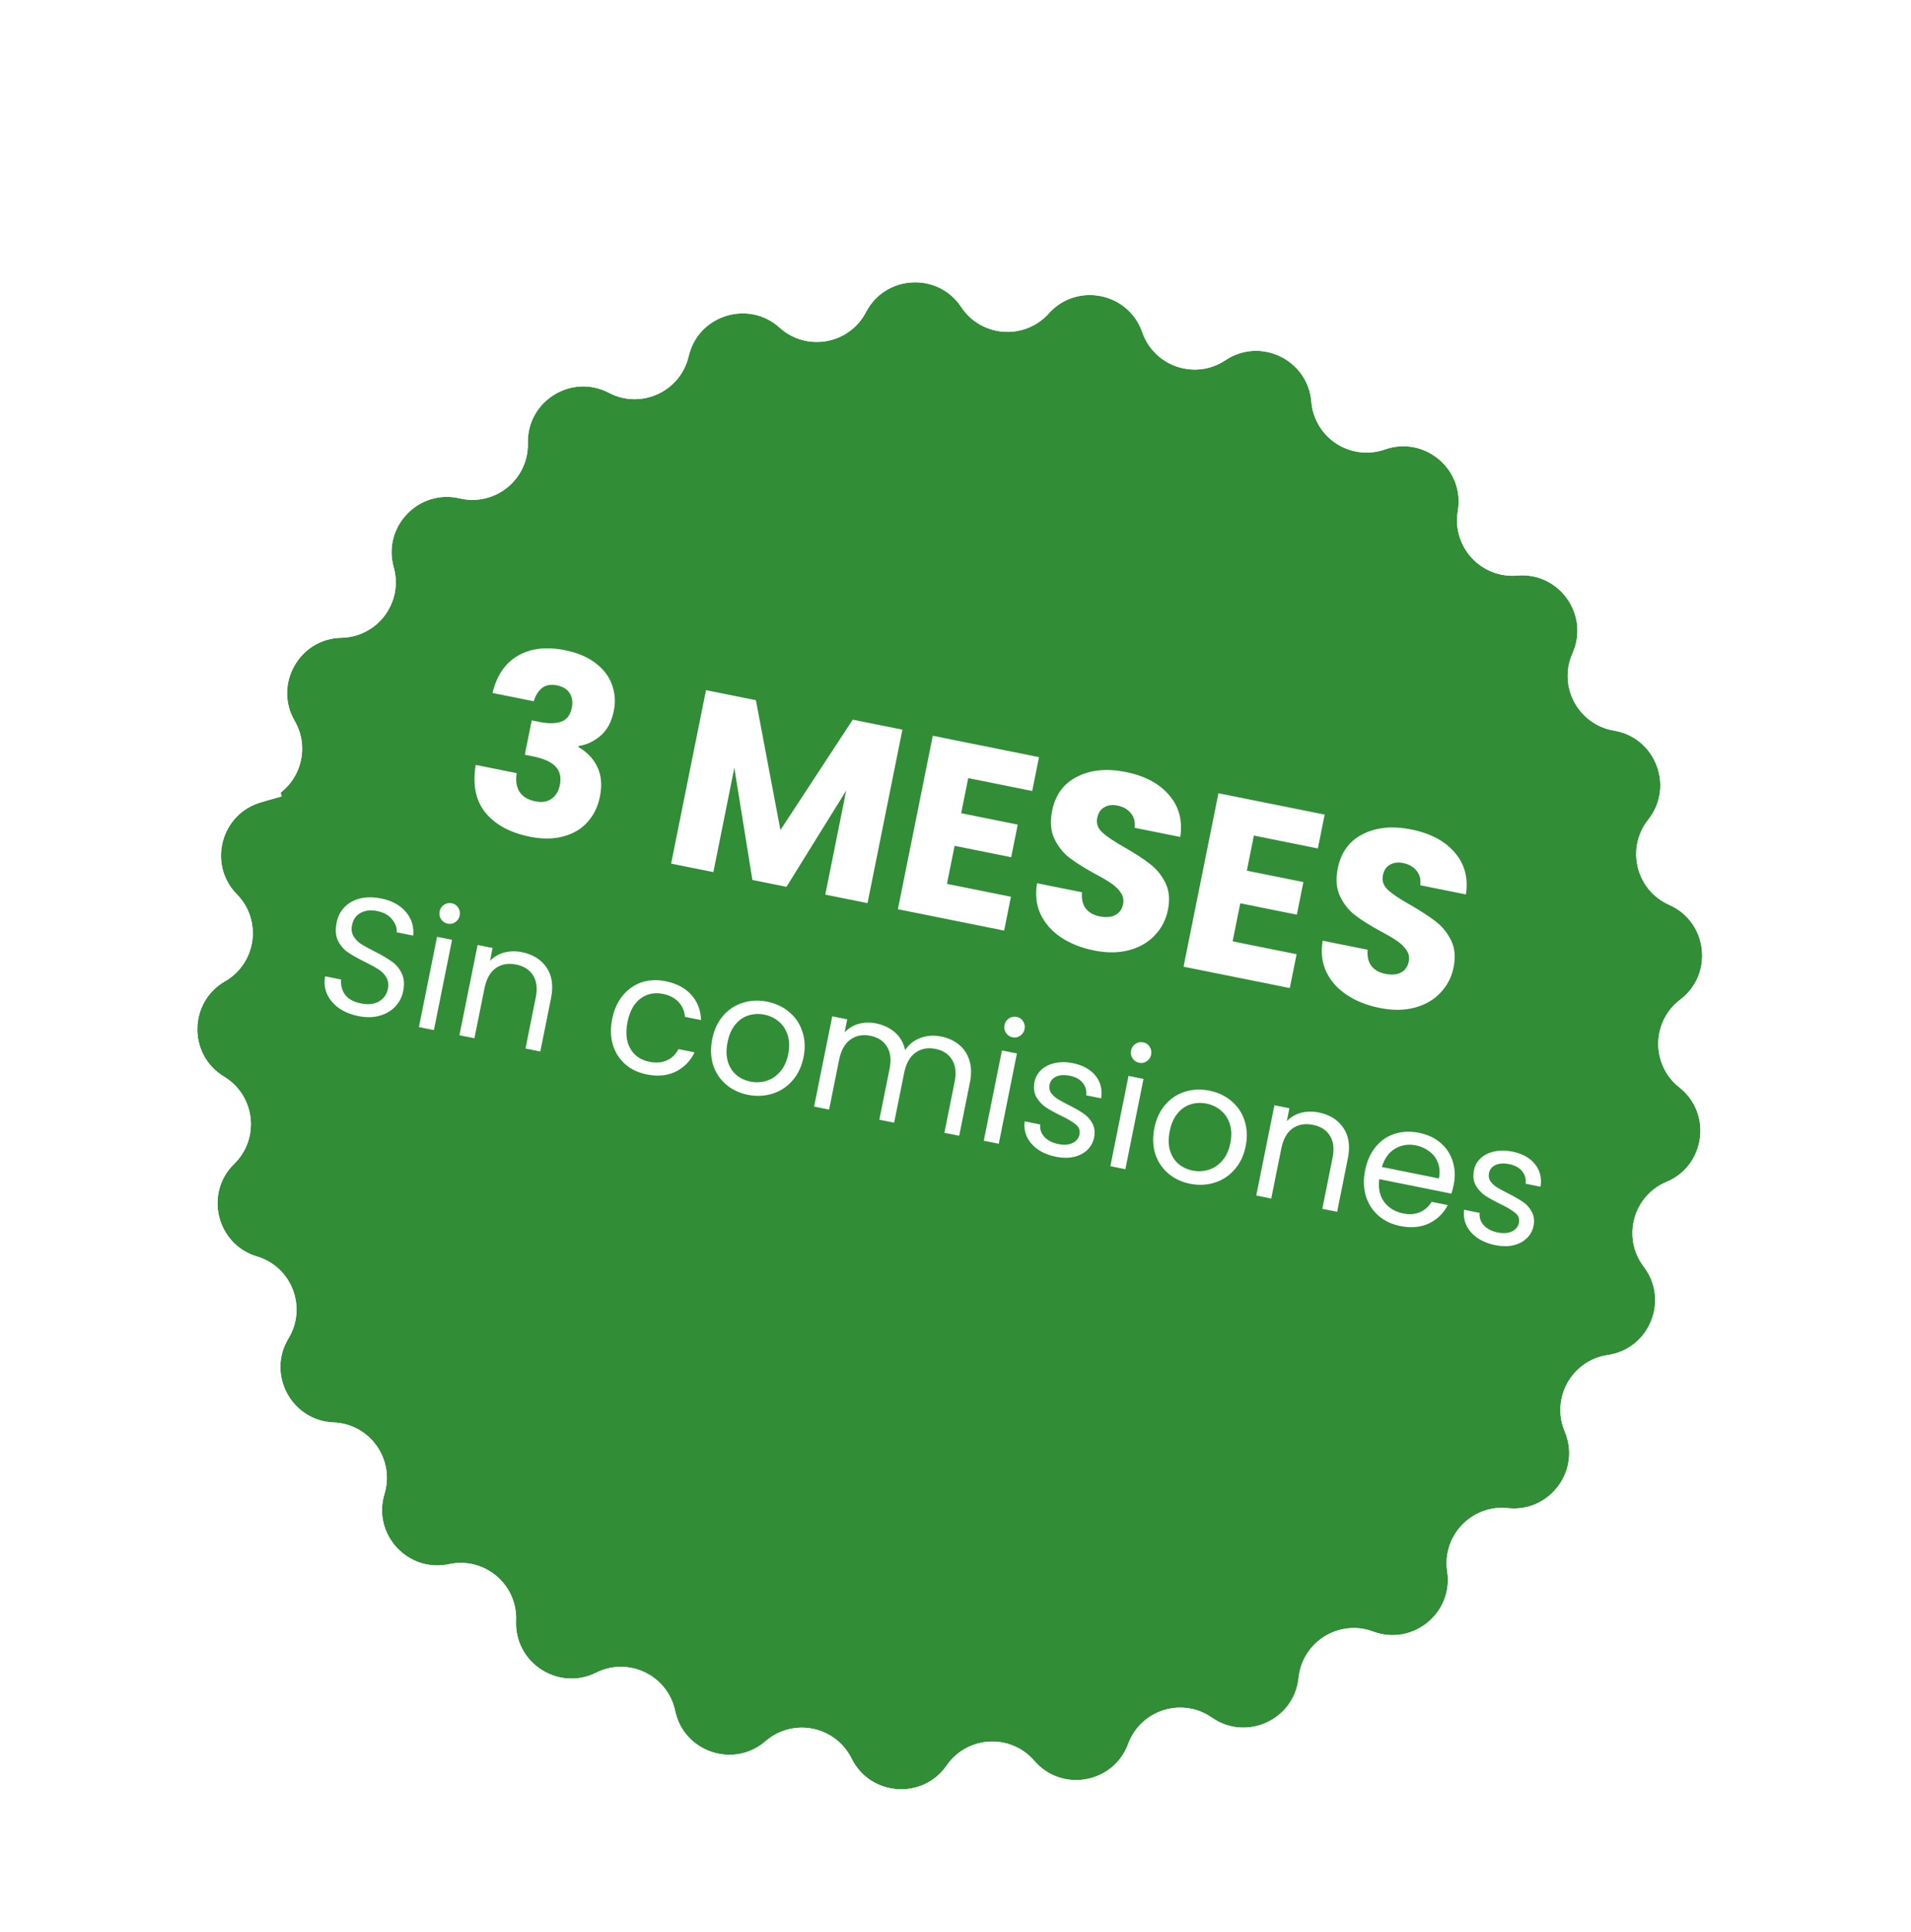<svg width="91" height="92" viewBox="0 0 91 92" fill="none" xmlns="http://www.w3.org/2000/svg">
<g filter="url(#filter0_d_1097_4127)">
<path d="M49.939 10.925C51.281 9.428 53.736 9.922 54.395 11.821C54.961 13.453 56.916 14.109 58.352 13.151C60.024 12.035 62.279 13.124 62.445 15.127C62.588 16.848 64.318 17.97 65.947 17.399C67.844 16.734 69.758 18.35 69.42 20.331C69.131 22.033 70.527 23.55 72.247 23.402C74.25 23.23 75.702 25.271 74.882 27.106C74.178 28.683 75.153 30.5 76.856 30.784C78.839 31.115 79.738 33.453 78.487 35.027C77.413 36.379 77.906 38.381 79.485 39.08C81.323 39.894 81.612 42.382 80.01 43.595C78.633 44.638 78.613 46.699 79.968 47.769C81.546 49.014 81.207 51.496 79.353 52.273C77.761 52.94 77.228 54.932 78.275 56.305C79.493 57.904 78.548 60.223 76.559 60.514C74.851 60.765 73.84 62.562 74.512 64.152C75.295 66.003 73.802 68.015 71.804 67.803C70.087 67.62 68.66 69.109 68.916 70.817C69.214 72.805 67.268 74.382 65.385 73.679C63.767 73.075 62.015 74.163 61.838 75.88C61.632 77.88 59.355 78.923 57.706 77.774C56.289 76.787 54.322 77.405 53.724 79.025C53.027 80.91 50.562 81.355 49.25 79.832C48.124 78.523 46.065 78.632 45.082 80.052C43.938 81.705 41.44 81.523 40.549 79.721C39.783 78.174 37.761 77.767 36.457 78.898C34.938 80.215 32.563 79.417 32.148 77.451C31.791 75.761 29.934 74.865 28.389 75.636C26.59 76.533 24.489 75.17 24.575 73.162C24.65 71.437 23.074 70.107 21.386 70.469C19.421 70.891 17.724 69.048 18.308 67.125C18.808 65.472 17.613 63.792 15.888 63.723C13.88 63.643 12.695 61.437 13.738 59.718C14.634 58.242 13.894 56.318 12.24 55.822C10.315 55.245 9.716 52.813 11.154 51.408C12.389 50.202 12.151 48.154 10.672 47.262C8.951 46.225 8.976 43.72 10.718 42.717C12.214 41.855 12.493 39.812 11.282 38.581C9.873 37.148 10.52 34.728 12.457 34.19C14.12 33.727 14.898 31.818 14.032 30.325C13.023 28.586 14.252 26.403 16.261 26.363C17.988 26.329 19.216 24.673 18.748 23.011C18.204 21.076 19.937 19.268 21.893 19.729C23.574 20.125 25.175 18.827 25.136 17.101C25.089 15.091 27.218 13.77 28.998 14.703C30.527 15.505 32.401 14.646 32.792 12.964C33.247 11.006 35.637 10.256 37.129 11.602C38.411 12.759 40.44 12.393 41.237 10.861C42.164 9.078 44.666 8.946 45.776 10.621C46.73 12.06 48.786 12.21 49.939 10.925Z" fill="#318D36"/>
<path d="M12.189 33.227L12.457 34.19L12.189 33.227C9.518 33.969 8.626 37.306 10.569 39.282C11.321 40.047 11.148 41.315 10.219 41.85C7.816 43.234 7.782 46.688 10.156 48.119C11.074 48.672 11.222 49.944 10.455 50.693C8.472 52.63 9.298 55.985 11.953 56.78C12.98 57.088 13.44 58.283 12.883 59.199C11.445 61.569 13.079 64.612 15.848 64.723C16.919 64.765 17.662 65.808 17.351 66.835C16.546 69.487 18.886 72.029 21.596 71.447C22.644 71.222 23.622 72.048 23.576 73.119C23.457 75.888 26.355 77.768 28.835 76.531C29.795 76.052 30.948 76.608 31.169 77.657C31.743 80.369 35.017 81.47 37.112 79.654C37.922 78.952 39.177 79.204 39.652 80.165C40.882 82.649 44.327 82.901 45.904 80.621C46.515 79.74 47.793 79.672 48.493 80.484C50.302 82.585 53.701 81.971 54.662 79.371C55.033 78.365 56.255 77.982 57.135 78.595C59.409 80.18 62.549 78.74 62.833 75.983C62.943 74.916 64.031 74.241 65.035 74.616C67.632 75.585 70.316 73.41 69.905 70.668C69.746 69.608 70.632 68.684 71.698 68.797C74.454 69.09 76.513 66.316 75.433 63.763C75.016 62.775 75.644 61.659 76.704 61.504C79.447 61.102 80.751 57.903 79.07 55.699C78.42 54.846 78.751 53.609 79.74 53.195C82.296 52.124 82.763 48.701 80.587 46.984C79.746 46.32 79.759 45.039 80.613 44.392C82.823 42.719 82.424 39.288 79.89 38.166C78.909 37.731 78.603 36.488 79.27 35.649C80.995 33.478 79.755 30.254 77.021 29.798C75.964 29.621 75.358 28.493 75.795 27.514C76.925 24.983 74.923 22.168 72.162 22.406C71.093 22.498 70.226 21.556 70.406 20.499C70.872 17.766 68.232 15.538 65.616 16.455C64.605 16.81 63.531 16.113 63.442 15.045C63.213 12.282 60.102 10.78 57.797 12.319C56.905 12.914 55.691 12.506 55.34 11.493C54.431 8.875 51.045 8.194 49.194 10.257C48.479 11.056 47.202 10.963 46.609 10.069C45.078 7.758 41.629 7.941 40.349 10.4C39.855 11.351 38.595 11.578 37.799 10.86C35.741 9.003 32.445 10.037 31.818 12.738C31.575 13.782 30.412 14.315 29.462 13.818C27.007 12.531 24.072 14.352 24.136 17.123C24.16 18.195 23.166 19.002 22.122 18.756C19.424 18.119 17.035 20.614 17.786 23.282C18.076 24.314 17.313 25.342 16.241 25.364C13.47 25.419 11.776 28.429 13.167 30.826C13.705 31.754 13.222 32.939 12.189 33.227Z" stroke="white" stroke-width="2"/>
</g>
<path d="M17.068 48.377C16.707 48.304 16.395 48.176 16.133 47.993C15.877 47.806 15.69 47.583 15.573 47.326C15.458 47.063 15.427 46.782 15.482 46.483L16.243 46.636C16.217 46.898 16.278 47.136 16.425 47.35C16.579 47.561 16.834 47.702 17.189 47.773C17.529 47.841 17.812 47.811 18.04 47.683C18.273 47.55 18.416 47.351 18.47 47.084C18.512 46.875 18.489 46.694 18.4 46.54C18.311 46.386 18.188 46.258 18.029 46.155C17.87 46.052 17.652 45.932 17.375 45.795C17.033 45.628 16.762 45.476 16.561 45.337C16.366 45.2 16.209 45.016 16.093 44.786C15.982 44.552 15.961 44.265 16.029 43.925C16.089 43.627 16.218 43.378 16.416 43.178C16.614 42.979 16.861 42.844 17.158 42.773C17.461 42.703 17.79 42.704 18.145 42.776C18.658 42.879 19.05 43.091 19.323 43.412C19.601 43.735 19.718 44.112 19.675 44.544L18.89 44.386C18.906 44.172 18.833 43.967 18.671 43.771C18.511 43.57 18.271 43.437 17.952 43.373C17.654 43.313 17.395 43.343 17.175 43.462C16.956 43.575 16.819 43.771 16.763 44.048C16.723 44.247 16.746 44.42 16.83 44.567C16.92 44.716 17.039 44.841 17.187 44.941C17.342 45.038 17.56 45.157 17.841 45.301C18.182 45.473 18.452 45.631 18.652 45.774C18.853 45.913 19.011 46.099 19.127 46.335C19.244 46.565 19.267 46.853 19.198 47.198C19.144 47.465 19.023 47.701 18.835 47.908C18.646 48.115 18.399 48.264 18.092 48.355C17.785 48.445 17.444 48.453 17.068 48.377ZM21.322 43.977C21.186 43.95 21.08 43.88 21.005 43.767C20.93 43.654 20.906 43.529 20.933 43.393C20.961 43.258 21.031 43.152 21.144 43.077C21.257 43.002 21.382 42.978 21.517 43.005C21.648 43.031 21.749 43.1 21.819 43.212C21.894 43.325 21.918 43.45 21.89 43.586C21.863 43.722 21.793 43.827 21.68 43.903C21.572 43.979 21.453 44.004 21.322 43.977ZM21.527 44.745L20.662 49.043L19.948 48.899L20.813 44.601L21.527 44.745ZM24.853 45.332C25.376 45.438 25.767 45.682 26.027 46.066C26.288 46.445 26.359 46.933 26.239 47.529L25.729 50.062L25.024 49.92L25.513 47.489C25.599 47.06 25.557 46.712 25.388 46.444C25.22 46.17 24.95 45.997 24.579 45.922C24.203 45.846 23.878 45.903 23.606 46.093C23.339 46.285 23.161 46.605 23.07 47.055L22.592 49.431L21.878 49.288L22.743 44.99L23.457 45.133L23.334 45.745C23.519 45.554 23.744 45.422 24.009 45.35C24.279 45.279 24.56 45.273 24.853 45.332ZM29.153 48.507C29.243 48.062 29.41 47.693 29.654 47.4C29.899 47.101 30.196 46.891 30.547 46.771C30.903 46.653 31.284 46.634 31.692 46.716C32.22 46.822 32.629 47.038 32.917 47.362C33.211 47.688 33.366 48.089 33.385 48.566L32.616 48.412C32.596 48.135 32.493 47.9 32.309 47.705C32.131 47.512 31.884 47.383 31.571 47.32C31.163 47.238 30.805 47.313 30.497 47.545C30.191 47.771 29.986 48.141 29.883 48.653C29.779 49.171 29.824 49.596 30.018 49.929C30.212 50.262 30.513 50.469 30.921 50.551C31.235 50.614 31.511 50.594 31.749 50.489C31.988 50.385 32.174 50.205 32.307 49.949L33.075 50.103C32.872 50.52 32.571 50.826 32.172 51.023C31.775 51.215 31.317 51.259 30.799 51.155C30.392 51.073 30.047 50.909 29.765 50.661C29.488 50.415 29.294 50.107 29.183 49.737C29.073 49.366 29.063 48.956 29.153 48.507ZM35.61 52.123C35.208 52.042 34.86 51.877 34.568 51.628C34.28 51.379 34.076 51.069 33.955 50.697C33.841 50.32 33.828 49.909 33.917 49.465C34.006 49.026 34.178 48.658 34.433 48.361C34.695 48.06 35.008 47.854 35.374 47.742C35.74 47.626 36.127 47.608 36.535 47.69C36.943 47.772 37.293 47.938 37.585 48.187C37.879 48.431 38.086 48.739 38.207 49.112C38.333 49.485 38.352 49.894 38.262 50.339C38.173 50.783 37.995 51.155 37.728 51.455C37.467 51.751 37.151 51.957 36.779 52.072C36.408 52.188 36.018 52.205 35.61 52.123ZM35.737 51.495C35.993 51.547 36.245 51.535 36.495 51.46C36.743 51.385 36.96 51.241 37.145 51.028C37.334 50.816 37.464 50.537 37.533 50.192C37.602 49.847 37.593 49.541 37.506 49.273C37.418 49.005 37.276 48.791 37.08 48.632C36.884 48.468 36.658 48.36 36.402 48.308C36.141 48.256 35.888 48.267 35.644 48.343C35.407 48.415 35.199 48.558 35.02 48.773C34.84 48.987 34.716 49.267 34.647 49.612C34.576 49.962 34.58 50.27 34.657 50.536C34.739 50.803 34.875 51.018 35.066 51.181C35.257 51.339 35.48 51.444 35.737 51.495ZM44.816 49.348C45.15 49.415 45.434 49.545 45.667 49.739C45.901 49.928 46.066 50.176 46.162 50.483C46.258 50.791 46.266 51.144 46.186 51.541L45.676 54.074L44.971 53.932L45.46 51.501C45.546 51.072 45.504 50.724 45.335 50.456C45.172 50.184 44.911 50.011 44.55 49.939C44.179 49.864 43.859 49.925 43.591 50.121C43.324 50.312 43.145 50.633 43.055 51.082L42.578 53.451L41.873 53.309L42.362 50.878C42.448 50.449 42.407 50.101 42.237 49.833C42.075 49.561 41.813 49.388 41.452 49.316C41.081 49.241 40.761 49.302 40.493 49.498C40.226 49.689 40.047 50.01 39.957 50.459L39.481 52.828L38.767 52.684L39.631 48.386L40.345 48.53L40.22 49.15C40.407 48.953 40.63 48.818 40.889 48.745C41.154 48.674 41.43 48.667 41.718 48.724C42.078 48.797 42.381 48.942 42.626 49.16C42.87 49.378 43.029 49.657 43.102 49.998C43.283 49.719 43.529 49.524 43.84 49.412C44.15 49.301 44.476 49.279 44.816 49.348ZM48.221 49.388C48.085 49.36 47.979 49.29 47.904 49.177C47.829 49.064 47.805 48.94 47.832 48.804C47.86 48.668 47.93 48.562 48.043 48.487C48.156 48.412 48.28 48.388 48.416 48.415C48.547 48.442 48.647 48.511 48.717 48.623C48.792 48.736 48.816 48.86 48.789 48.996C48.762 49.132 48.692 49.238 48.578 49.313C48.471 49.389 48.351 49.414 48.221 49.388ZM48.425 50.155L47.561 54.453L46.847 54.31L47.712 50.012L48.425 50.155ZM50.285 55.074C49.955 55.008 49.671 54.894 49.431 54.731C49.193 54.564 49.018 54.365 48.907 54.136C48.796 53.902 48.759 53.652 48.796 53.388L49.533 53.536C49.511 53.755 49.575 53.95 49.726 54.121C49.881 54.294 50.105 54.41 50.398 54.469C50.67 54.524 50.897 54.507 51.078 54.418C51.259 54.329 51.368 54.193 51.404 54.01C51.442 53.822 51.387 53.667 51.237 53.544C51.089 53.416 50.848 53.273 50.516 53.114C50.214 52.966 49.969 52.83 49.782 52.705C49.601 52.576 49.455 52.413 49.342 52.216C49.235 52.015 49.21 51.776 49.266 51.499C49.31 51.28 49.416 51.092 49.583 50.935C49.751 50.778 49.965 50.672 50.227 50.615C50.489 50.554 50.775 50.554 51.083 50.616C51.559 50.712 51.919 50.91 52.164 51.209C52.408 51.508 52.499 51.869 52.436 52.292L51.722 52.148C51.751 51.92 51.696 51.722 51.556 51.552C51.422 51.383 51.215 51.271 50.938 51.216C50.682 51.164 50.467 51.178 50.294 51.257C50.12 51.337 50.015 51.465 49.979 51.643C49.951 51.784 49.972 51.911 50.042 52.023C50.118 52.13 50.218 52.227 50.343 52.312C50.473 52.392 50.655 52.491 50.887 52.609C51.178 52.754 51.413 52.889 51.589 53.011C51.767 53.129 51.907 53.282 52.011 53.471C52.119 53.662 52.15 53.888 52.102 54.151C52.055 54.386 51.947 54.585 51.779 54.747C51.61 54.908 51.395 55.02 51.132 55.082C50.876 55.139 50.593 55.136 50.285 55.074ZM54.248 50.6C54.112 50.573 54.007 50.503 53.932 50.39C53.857 50.277 53.833 50.152 53.86 50.016C53.887 49.88 53.958 49.775 54.071 49.699C54.184 49.624 54.308 49.6 54.444 49.628C54.575 49.654 54.675 49.723 54.745 49.835C54.82 49.948 54.844 50.073 54.817 50.209C54.789 50.344 54.719 50.45 54.606 50.525C54.498 50.602 54.379 50.627 54.248 50.6ZM54.453 51.368L53.589 55.666L52.875 55.522L53.739 51.224L54.453 51.368ZM56.665 56.358C56.263 56.277 55.915 56.112 55.623 55.862C55.335 55.614 55.131 55.304 55.01 54.931C54.895 54.555 54.883 54.144 54.972 53.7C55.06 53.261 55.233 52.893 55.488 52.596C55.75 52.295 56.063 52.089 56.428 51.977C56.795 51.86 57.182 51.843 57.59 51.925C57.997 52.007 58.348 52.173 58.64 52.422C58.934 52.666 59.141 52.974 59.262 53.347C59.388 53.72 59.407 54.129 59.317 54.574C59.228 55.018 59.05 55.39 58.782 55.69C58.522 55.986 58.206 56.192 57.834 56.307C57.463 56.423 57.073 56.44 56.665 56.358ZM56.791 55.73C57.048 55.782 57.3 55.77 57.549 55.695C57.798 55.62 58.015 55.476 58.199 55.263C58.389 55.051 58.518 54.772 58.588 54.427C58.657 54.082 58.648 53.775 58.561 53.508C58.473 53.24 58.331 53.026 58.135 52.867C57.939 52.703 57.713 52.595 57.457 52.543C57.196 52.49 56.943 52.502 56.699 52.578C56.462 52.65 56.253 52.793 56.074 53.008C55.895 53.222 55.771 53.501 55.702 53.846C55.631 54.197 55.635 54.505 55.712 54.771C55.794 55.037 55.93 55.252 56.12 55.416C56.312 55.574 56.535 55.679 56.791 55.73ZM62.796 52.964C63.319 53.069 63.71 53.314 63.97 53.698C64.231 54.077 64.302 54.565 64.182 55.16L63.673 57.694L62.967 57.552L63.456 55.12C63.542 54.692 63.501 54.343 63.331 54.075C63.163 53.802 62.894 53.628 62.522 53.554C62.146 53.478 61.822 53.535 61.55 53.725C61.283 53.916 61.104 54.237 61.014 54.686L60.535 57.063L59.822 56.919L60.686 52.621L61.4 52.765L61.277 53.377C61.462 53.185 61.687 53.054 61.952 52.982C62.222 52.911 62.503 52.905 62.796 52.964ZM69.225 56.403C69.198 56.539 69.161 56.681 69.115 56.83L65.68 56.139C65.621 56.568 65.698 56.929 65.911 57.222C66.13 57.511 66.428 57.693 66.805 57.769C67.113 57.831 67.383 57.812 67.616 57.712C67.854 57.607 68.04 57.443 68.172 57.22L68.94 57.374C68.742 57.764 68.444 58.055 68.047 58.247C67.65 58.434 67.195 58.476 66.683 58.373C66.275 58.291 65.928 58.126 65.64 57.877C65.358 57.63 65.159 57.321 65.043 56.95C64.929 56.573 64.916 56.162 65.006 55.718C65.095 55.273 65.262 54.902 65.507 54.603C65.752 54.304 66.052 54.098 66.407 53.984C66.768 53.866 67.158 53.849 67.576 53.934C67.984 54.016 68.327 54.177 68.605 54.418C68.883 54.659 69.074 54.953 69.178 55.3C69.288 55.644 69.304 56.011 69.225 56.403ZM68.518 56.106C68.573 55.834 68.559 55.589 68.478 55.372C68.398 55.149 68.263 54.967 68.074 54.825C67.891 54.68 67.674 54.582 67.423 54.531C67.062 54.459 66.731 54.512 66.428 54.69C66.131 54.87 65.923 55.16 65.804 55.56L68.518 56.106ZM71.209 59.283C70.88 59.217 70.596 59.102 70.356 58.94C70.118 58.773 69.943 58.574 69.831 58.345C69.721 58.111 69.684 57.861 69.721 57.596L70.458 57.745C70.436 57.963 70.5 58.158 70.65 58.33C70.806 58.503 71.03 58.619 71.323 58.678C71.595 58.732 71.821 58.715 72.002 58.627C72.183 58.538 72.292 58.402 72.329 58.219C72.367 58.031 72.311 57.875 72.162 57.753C72.013 57.625 71.773 57.482 71.441 57.322C71.138 57.174 70.894 57.038 70.707 56.913C70.526 56.785 70.379 56.622 70.266 56.425C70.16 56.224 70.135 55.985 70.19 55.708C70.234 55.488 70.34 55.3 70.508 55.144C70.675 54.987 70.89 54.88 71.151 54.824C71.414 54.763 71.7 54.763 72.008 54.825C72.484 54.921 72.844 55.118 73.088 55.418C73.333 55.717 73.424 56.078 73.36 56.501L72.647 56.357C72.676 56.129 72.621 55.93 72.481 55.761C72.346 55.592 72.14 55.48 71.863 55.424C71.607 55.373 71.392 55.387 71.218 55.466C71.044 55.545 70.94 55.674 70.904 55.852C70.876 55.993 70.896 56.119 70.966 56.231C71.043 56.339 71.143 56.435 71.267 56.52C71.398 56.601 71.579 56.7 71.811 56.817C72.103 56.963 72.337 57.097 72.514 57.22C72.692 57.337 72.832 57.491 72.935 57.68C73.044 57.87 73.075 58.097 73.027 58.359C72.98 58.595 72.872 58.793 72.703 58.955C72.535 59.117 72.319 59.229 72.057 59.29C71.8 59.348 71.518 59.345 71.209 59.283Z" fill="white"/>
<path d="M23.453 32.992C23.653 32.159 24.057 31.567 24.666 31.216C25.276 30.865 26.023 30.779 26.91 30.957C27.498 31.076 27.979 31.279 28.354 31.566C28.736 31.855 28.998 32.197 29.139 32.593C29.287 32.99 29.317 33.408 29.229 33.847C29.125 34.365 28.91 34.763 28.585 35.04C28.262 35.309 27.916 35.468 27.547 35.517L27.538 35.564C27.955 35.803 28.258 36.121 28.447 36.518C28.637 36.915 28.677 37.384 28.568 37.925C28.47 38.411 28.27 38.82 27.967 39.151C27.673 39.475 27.289 39.7 26.815 39.825C26.349 39.951 25.822 39.956 25.234 39.837C24.292 39.648 23.586 39.265 23.114 38.689C22.651 38.114 22.497 37.357 22.653 36.417L24.606 36.81C24.545 37.157 24.587 37.451 24.735 37.693C24.884 37.927 25.138 38.08 25.499 38.153C25.805 38.214 26.058 38.175 26.257 38.036C26.466 37.89 26.599 37.672 26.658 37.382C26.733 37.005 26.666 36.71 26.456 36.497C26.256 36.277 25.893 36.114 25.367 36.008L24.991 35.933L25.32 34.297L25.696 34.373C26.096 34.454 26.431 34.452 26.701 34.367C26.98 34.276 27.156 34.055 27.227 33.702C27.283 33.419 27.249 33.184 27.124 32.996C26.998 32.807 26.799 32.685 26.524 32.63C26.226 32.57 25.984 32.615 25.799 32.766C25.622 32.918 25.494 33.125 25.417 33.387L23.453 32.992ZM42.972 34.739L41.311 42.998L39.299 42.593L40.295 37.64L37.452 42.221L35.828 41.895L34.968 36.556L33.97 41.521L31.958 41.116L33.619 32.858L35.995 33.336L37.163 39.519L40.607 34.263L42.972 34.739ZM46.106 37.046L45.77 38.717L48.464 39.259L48.152 40.812L45.458 40.27L45.093 42.081L48.14 42.694L47.816 44.306L42.757 43.288L44.418 35.03L49.477 36.047L49.153 37.659L46.106 37.046ZM52.094 45.252C51.49 45.13 50.968 44.924 50.529 44.631C50.09 44.339 49.764 43.971 49.551 43.529C49.346 43.088 49.291 42.595 49.384 42.051L51.525 42.481C51.495 42.794 51.553 43.05 51.7 43.251C51.849 43.444 52.069 43.57 52.359 43.628C52.657 43.688 52.906 43.669 53.105 43.57C53.306 43.464 53.431 43.289 53.48 43.046C53.521 42.842 53.484 42.659 53.37 42.498C53.263 42.337 53.117 42.194 52.93 42.066C52.752 41.941 52.489 41.786 52.142 41.602C51.642 41.33 51.24 41.078 50.936 40.845C50.632 40.613 50.391 40.311 50.212 39.941C50.034 39.57 49.996 39.126 50.1 38.608C50.255 37.84 50.654 37.296 51.298 36.977C51.943 36.649 52.713 36.576 53.607 36.755C54.517 36.938 55.206 37.306 55.674 37.857C56.144 38.4 56.321 39.064 56.204 39.848L54.028 39.411C54.065 39.141 54.009 38.913 53.859 38.728C53.71 38.535 53.494 38.41 53.212 38.353C52.969 38.304 52.759 38.331 52.584 38.435C52.409 38.53 52.298 38.7 52.249 38.943C52.195 39.209 52.279 39.442 52.5 39.642C52.721 39.841 53.081 40.081 53.579 40.361C54.076 40.648 54.473 40.908 54.769 41.139C55.073 41.371 55.315 41.669 55.495 42.032C55.675 42.394 55.716 42.822 55.616 43.317C55.522 43.787 55.314 44.19 54.994 44.526C54.681 44.863 54.275 45.099 53.774 45.235C53.273 45.371 52.713 45.377 52.094 45.252ZM59.709 39.782L59.373 41.453L62.067 41.995L61.754 43.547L59.06 43.006L58.696 44.817L61.743 45.43L61.419 47.042L56.36 46.024L58.021 37.766L63.08 38.783L62.755 40.395L59.709 39.782ZM65.696 47.988C65.092 47.867 64.571 47.66 64.132 47.367C63.693 47.075 63.367 46.708 63.154 46.265C62.949 45.824 62.893 45.331 62.986 44.787L65.127 45.217C65.097 45.529 65.156 45.786 65.303 45.987C65.452 46.18 65.671 46.306 65.962 46.364C66.26 46.424 66.508 46.405 66.708 46.306C66.909 46.2 67.034 46.025 67.082 45.782C67.124 45.578 67.087 45.395 66.972 45.233C66.866 45.073 66.719 44.93 66.533 44.802C66.354 44.677 66.091 44.522 65.745 44.338C65.245 44.066 64.843 43.814 64.538 43.581C64.234 43.349 63.993 43.047 63.815 42.677C63.636 42.306 63.599 41.862 63.703 41.344C63.858 40.576 64.257 40.032 64.9 39.712C65.546 39.385 66.315 39.312 67.209 39.492C68.119 39.675 68.808 40.042 69.277 40.593C69.747 41.136 69.923 41.8 69.806 42.584L67.63 42.147C67.668 41.877 67.612 41.649 67.461 41.464C67.312 41.271 67.097 41.146 66.815 41.089C66.571 41.04 66.362 41.067 66.186 41.171C66.012 41.266 65.9 41.435 65.851 41.679C65.798 41.945 65.881 42.178 66.102 42.378C66.323 42.577 66.683 42.817 67.182 43.097C67.679 43.385 68.076 43.644 68.372 43.875C68.676 44.107 68.918 44.405 69.098 44.767C69.278 45.13 69.318 45.559 69.219 46.053C69.124 46.523 68.917 46.926 68.596 47.261C68.284 47.599 67.877 47.835 67.377 47.971C66.876 48.107 66.316 48.113 65.696 47.988Z" fill="white"/>
<defs>
<filter id="filter0_d_1097_4127" x="3.396" y="7.441" width="83.66" height="83.748" filterUnits="userSpaceOnUse" color-interpolation-filters="sRGB">
<feFlood flood-opacity="0" result="BackgroundImageFix"/>
<feColorMatrix in="SourceAlpha" type="matrix" values="0 0 0 0 0 0 0 0 0 0 0 0 0 0 0 0 0 0 127 0" result="hardAlpha"/>
<feOffset dy="4"/>
<feGaussianBlur stdDeviation="2"/>
<feComposite in2="hardAlpha" operator="out"/>
<feColorMatrix type="matrix" values="0 0 0 0 0 0 0 0 0 0 0 0 0 0 0 0 0 0 0.25 0"/>
<feBlend mode="normal" in2="BackgroundImageFix" result="effect1_dropShadow_1097_4127"/>
<feBlend mode="normal" in="SourceGraphic" in2="effect1_dropShadow_1097_4127" result="shape"/>
</filter>
</defs>
</svg>
